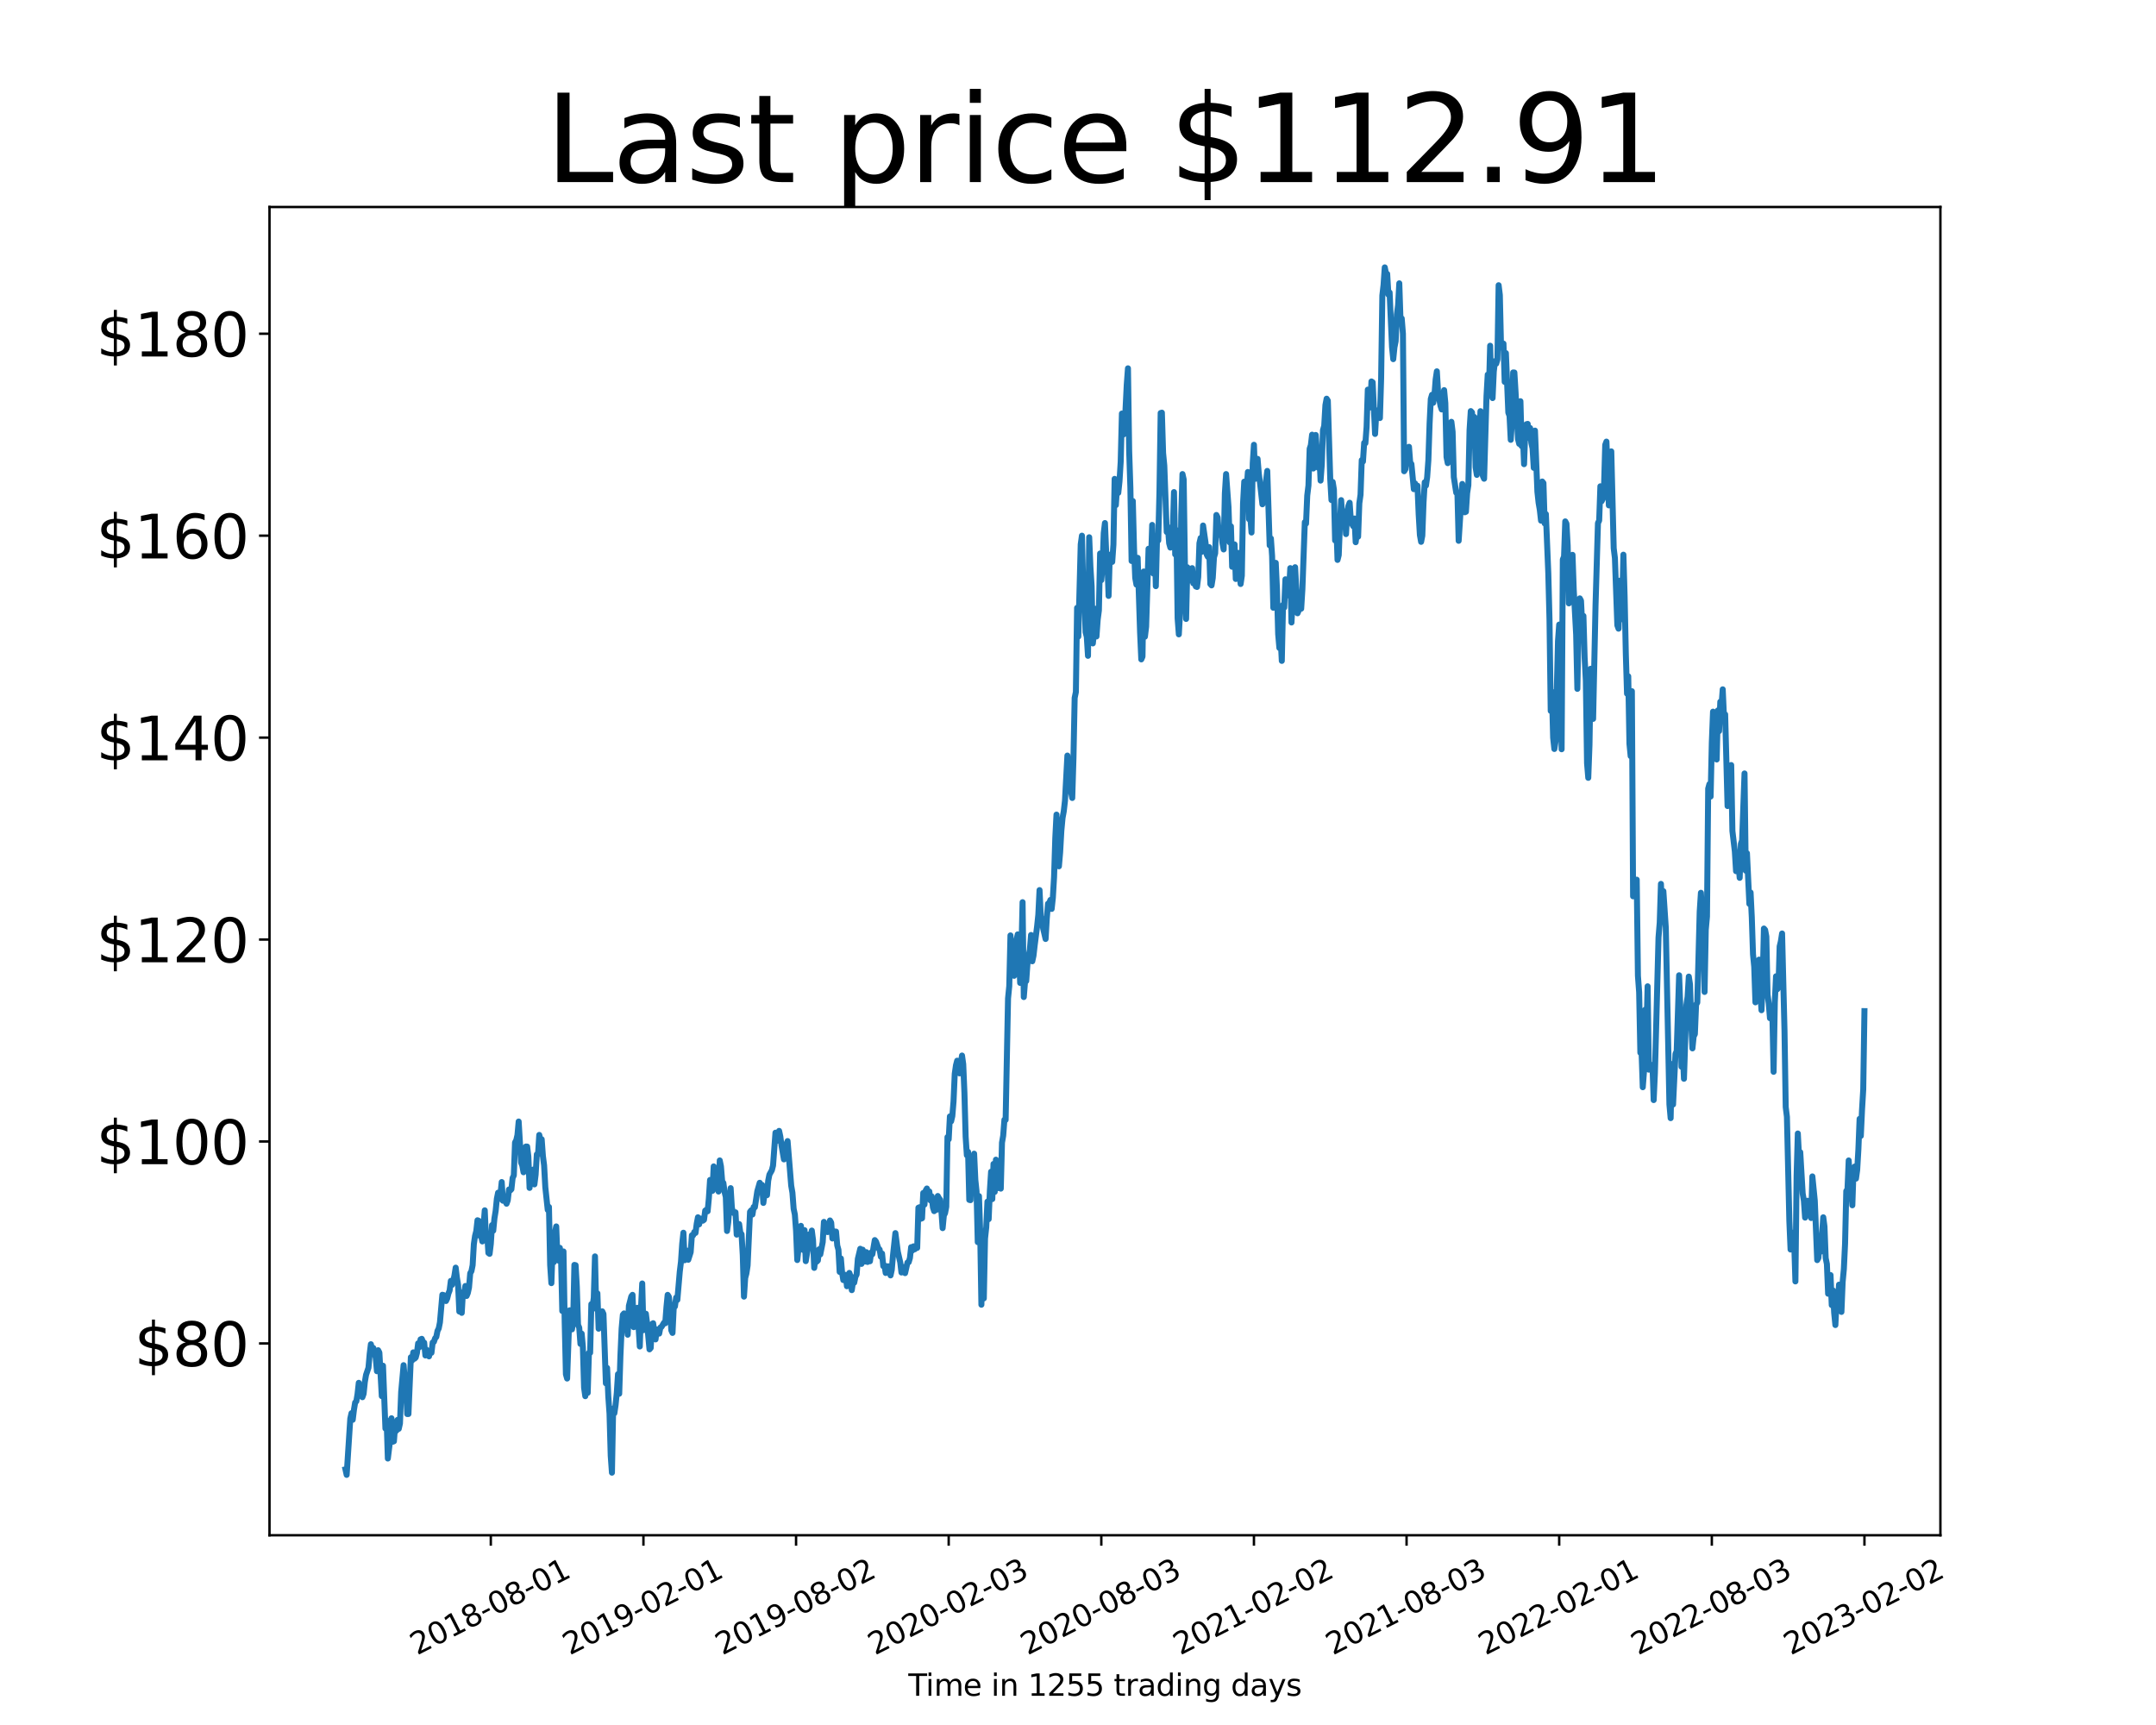 <?xml version="1.0" encoding="utf-8" standalone="no"?>
<!DOCTYPE svg PUBLIC "-//W3C//DTD SVG 1.1//EN"
  "http://www.w3.org/Graphics/SVG/1.1/DTD/svg11.dtd">
<svg xmlns:xlink="http://www.w3.org/1999/xlink" width="720pt" height="576pt" viewBox="0 0 720 576" xmlns="http://www.w3.org/2000/svg" version="1.1">
 <defs>
  <style type="text/css">*{stroke-linejoin: round; stroke-linecap: butt}</style>
 </defs>
 <g id="figure_1">
  <g id="patch_1">
   <path d="M 0 576 
L 720 576 
L 720 0 
L 0 0 
z
" style="fill: #ffffff"/>
  </g>
  <g id="axes_1">
   <g id="patch_2">
    <path d="M 90 512.64 
L 648 512.64 
L 648 69.12 
L 90 69.12 
z
" style="fill: #ffffff"/>
   </g>
   <g id="matplotlib.axis_1">
    <g id="xtick_1">
     <g id="line2d_1">
      <defs>
       <path id="m4578386b66" d="M 0 0 
L 0 3.5 
" style="stroke: #000000; stroke-width: 0.8"/>
      </defs>
      <g>
       <use xlink:href="#m4578386b66" x="622.636" y="512.64" style="stroke: #000000; stroke-width: 0.8"/>
      </g>
     </g>
     <g id="text_1">
      <!-- 2023-02-02 -->
      <g transform="translate(597.998 552.794) rotate(-27) scale(0.1 -0.1)">
       <defs>
        <path id="DejaVuSans-32" d="M 1228 531 
L 3431 531 
L 3431 0 
L 469 0 
L 469 531 
Q 828 903 1448 1529 
Q 2069 2156 2228 2338 
Q 2531 2678 2651 2914 
Q 2772 3150 2772 3378 
Q 2772 3750 2511 3984 
Q 2250 4219 1831 4219 
Q 1534 4219 1204 4116 
Q 875 4013 500 3803 
L 500 4441 
Q 881 4594 1212 4672 
Q 1544 4750 1819 4750 
Q 2544 4750 2975 4387 
Q 3406 4025 3406 3419 
Q 3406 3131 3298 2873 
Q 3191 2616 2906 2266 
Q 2828 2175 2409 1742 
Q 1991 1309 1228 531 
z
" transform="scale(0.016)"/>
        <path id="DejaVuSans-30" d="M 2034 4250 
Q 1547 4250 1301 3770 
Q 1056 3291 1056 2328 
Q 1056 1369 1301 889 
Q 1547 409 2034 409 
Q 2525 409 2770 889 
Q 3016 1369 3016 2328 
Q 3016 3291 2770 3770 
Q 2525 4250 2034 4250 
z
M 2034 4750 
Q 2819 4750 3233 4129 
Q 3647 3509 3647 2328 
Q 3647 1150 3233 529 
Q 2819 -91 2034 -91 
Q 1250 -91 836 529 
Q 422 1150 422 2328 
Q 422 3509 836 4129 
Q 1250 4750 2034 4750 
z
" transform="scale(0.016)"/>
        <path id="DejaVuSans-33" d="M 2597 2516 
Q 3050 2419 3304 2112 
Q 3559 1806 3559 1356 
Q 3559 666 3084 287 
Q 2609 -91 1734 -91 
Q 1441 -91 1130 -33 
Q 819 25 488 141 
L 488 750 
Q 750 597 1062 519 
Q 1375 441 1716 441 
Q 2309 441 2620 675 
Q 2931 909 2931 1356 
Q 2931 1769 2642 2001 
Q 2353 2234 1838 2234 
L 1294 2234 
L 1294 2753 
L 1863 2753 
Q 2328 2753 2575 2939 
Q 2822 3125 2822 3475 
Q 2822 3834 2567 4026 
Q 2313 4219 1838 4219 
Q 1578 4219 1281 4162 
Q 984 4106 628 3988 
L 628 4550 
Q 988 4650 1302 4700 
Q 1616 4750 1894 4750 
Q 2613 4750 3031 4423 
Q 3450 4097 3450 3541 
Q 3450 3153 3228 2886 
Q 3006 2619 2597 2516 
z
" transform="scale(0.016)"/>
        <path id="DejaVuSans-2d" d="M 313 2009 
L 1997 2009 
L 1997 1497 
L 313 1497 
L 313 2009 
z
" transform="scale(0.016)"/>
       </defs>
       <use xlink:href="#DejaVuSans-32"/>
       <use xlink:href="#DejaVuSans-30" x="63.623"/>
       <use xlink:href="#DejaVuSans-32" x="127.246"/>
       <use xlink:href="#DejaVuSans-33" x="190.869"/>
       <use xlink:href="#DejaVuSans-2d" x="254.492"/>
       <use xlink:href="#DejaVuSans-30" x="290.576"/>
       <use xlink:href="#DejaVuSans-32" x="354.199"/>
       <use xlink:href="#DejaVuSans-2d" x="417.822"/>
       <use xlink:href="#DejaVuSans-30" x="453.906"/>
       <use xlink:href="#DejaVuSans-32" x="517.529"/>
      </g>
     </g>
    </g>
    <g id="xtick_2">
     <g id="line2d_2">
      <g>
       <use xlink:href="#m4578386b66" x="571.666" y="512.64" style="stroke: #000000; stroke-width: 0.8"/>
      </g>
     </g>
     <g id="text_2">
      <!-- 2022-08-03 -->
      <g transform="translate(547.028 552.794) rotate(-27) scale(0.1 -0.1)">
       <defs>
        <path id="DejaVuSans-38" d="M 2034 2216 
Q 1584 2216 1326 1975 
Q 1069 1734 1069 1313 
Q 1069 891 1326 650 
Q 1584 409 2034 409 
Q 2484 409 2743 651 
Q 3003 894 3003 1313 
Q 3003 1734 2745 1975 
Q 2488 2216 2034 2216 
z
M 1403 2484 
Q 997 2584 770 2862 
Q 544 3141 544 3541 
Q 544 4100 942 4425 
Q 1341 4750 2034 4750 
Q 2731 4750 3128 4425 
Q 3525 4100 3525 3541 
Q 3525 3141 3298 2862 
Q 3072 2584 2669 2484 
Q 3125 2378 3379 2068 
Q 3634 1759 3634 1313 
Q 3634 634 3220 271 
Q 2806 -91 2034 -91 
Q 1263 -91 848 271 
Q 434 634 434 1313 
Q 434 1759 690 2068 
Q 947 2378 1403 2484 
z
M 1172 3481 
Q 1172 3119 1398 2916 
Q 1625 2713 2034 2713 
Q 2441 2713 2670 2916 
Q 2900 3119 2900 3481 
Q 2900 3844 2670 4047 
Q 2441 4250 2034 4250 
Q 1625 4250 1398 4047 
Q 1172 3844 1172 3481 
z
" transform="scale(0.016)"/>
       </defs>
       <use xlink:href="#DejaVuSans-32"/>
       <use xlink:href="#DejaVuSans-30" x="63.623"/>
       <use xlink:href="#DejaVuSans-32" x="127.246"/>
       <use xlink:href="#DejaVuSans-32" x="190.869"/>
       <use xlink:href="#DejaVuSans-2d" x="254.492"/>
       <use xlink:href="#DejaVuSans-30" x="290.576"/>
       <use xlink:href="#DejaVuSans-38" x="354.199"/>
       <use xlink:href="#DejaVuSans-2d" x="417.822"/>
       <use xlink:href="#DejaVuSans-30" x="453.906"/>
       <use xlink:href="#DejaVuSans-33" x="517.529"/>
      </g>
     </g>
    </g>
    <g id="xtick_3">
     <g id="line2d_3">
      <g>
       <use xlink:href="#m4578386b66" x="520.696" y="512.64" style="stroke: #000000; stroke-width: 0.8"/>
      </g>
     </g>
     <g id="text_3">
      <!-- 2022-02-01 -->
      <g transform="translate(496.058 552.794) rotate(-27) scale(0.1 -0.1)">
       <defs>
        <path id="DejaVuSans-31" d="M 794 531 
L 1825 531 
L 1825 4091 
L 703 3866 
L 703 4441 
L 1819 4666 
L 2450 4666 
L 2450 531 
L 3481 531 
L 3481 0 
L 794 0 
L 794 531 
z
" transform="scale(0.016)"/>
       </defs>
       <use xlink:href="#DejaVuSans-32"/>
       <use xlink:href="#DejaVuSans-30" x="63.623"/>
       <use xlink:href="#DejaVuSans-32" x="127.246"/>
       <use xlink:href="#DejaVuSans-32" x="190.869"/>
       <use xlink:href="#DejaVuSans-2d" x="254.492"/>
       <use xlink:href="#DejaVuSans-30" x="290.576"/>
       <use xlink:href="#DejaVuSans-32" x="354.199"/>
       <use xlink:href="#DejaVuSans-2d" x="417.822"/>
       <use xlink:href="#DejaVuSans-30" x="453.906"/>
       <use xlink:href="#DejaVuSans-31" x="517.529"/>
      </g>
     </g>
    </g>
    <g id="xtick_4">
     <g id="line2d_4">
      <g>
       <use xlink:href="#m4578386b66" x="469.726" y="512.64" style="stroke: #000000; stroke-width: 0.8"/>
      </g>
     </g>
     <g id="text_4">
      <!-- 2021-08-03 -->
      <g transform="translate(445.088 552.794) rotate(-27) scale(0.1 -0.1)">
       <use xlink:href="#DejaVuSans-32"/>
       <use xlink:href="#DejaVuSans-30" x="63.623"/>
       <use xlink:href="#DejaVuSans-32" x="127.246"/>
       <use xlink:href="#DejaVuSans-31" x="190.869"/>
       <use xlink:href="#DejaVuSans-2d" x="254.492"/>
       <use xlink:href="#DejaVuSans-30" x="290.576"/>
       <use xlink:href="#DejaVuSans-38" x="354.199"/>
       <use xlink:href="#DejaVuSans-2d" x="417.822"/>
       <use xlink:href="#DejaVuSans-30" x="453.906"/>
       <use xlink:href="#DejaVuSans-33" x="517.529"/>
      </g>
     </g>
    </g>
    <g id="xtick_5">
     <g id="line2d_5">
      <g>
       <use xlink:href="#m4578386b66" x="418.756" y="512.64" style="stroke: #000000; stroke-width: 0.8"/>
      </g>
     </g>
     <g id="text_5">
      <!-- 2021-02-02 -->
      <g transform="translate(394.118 552.794) rotate(-27) scale(0.1 -0.1)">
       <use xlink:href="#DejaVuSans-32"/>
       <use xlink:href="#DejaVuSans-30" x="63.623"/>
       <use xlink:href="#DejaVuSans-32" x="127.246"/>
       <use xlink:href="#DejaVuSans-31" x="190.869"/>
       <use xlink:href="#DejaVuSans-2d" x="254.492"/>
       <use xlink:href="#DejaVuSans-30" x="290.576"/>
       <use xlink:href="#DejaVuSans-32" x="354.199"/>
       <use xlink:href="#DejaVuSans-2d" x="417.822"/>
       <use xlink:href="#DejaVuSans-30" x="453.906"/>
       <use xlink:href="#DejaVuSans-32" x="517.529"/>
      </g>
     </g>
    </g>
    <g id="xtick_6">
     <g id="line2d_6">
      <g>
       <use xlink:href="#m4578386b66" x="367.786" y="512.64" style="stroke: #000000; stroke-width: 0.8"/>
      </g>
     </g>
     <g id="text_6">
      <!-- 2020-08-03 -->
      <g transform="translate(343.148 552.794) rotate(-27) scale(0.1 -0.1)">
       <use xlink:href="#DejaVuSans-32"/>
       <use xlink:href="#DejaVuSans-30" x="63.623"/>
       <use xlink:href="#DejaVuSans-32" x="127.246"/>
       <use xlink:href="#DejaVuSans-30" x="190.869"/>
       <use xlink:href="#DejaVuSans-2d" x="254.492"/>
       <use xlink:href="#DejaVuSans-30" x="290.576"/>
       <use xlink:href="#DejaVuSans-38" x="354.199"/>
       <use xlink:href="#DejaVuSans-2d" x="417.822"/>
       <use xlink:href="#DejaVuSans-30" x="453.906"/>
       <use xlink:href="#DejaVuSans-33" x="517.529"/>
      </g>
     </g>
    </g>
    <g id="xtick_7">
     <g id="line2d_7">
      <g>
       <use xlink:href="#m4578386b66" x="316.816" y="512.64" style="stroke: #000000; stroke-width: 0.8"/>
      </g>
     </g>
     <g id="text_7">
      <!-- 2020-02-03 -->
      <g transform="translate(292.178 552.794) rotate(-27) scale(0.1 -0.1)">
       <use xlink:href="#DejaVuSans-32"/>
       <use xlink:href="#DejaVuSans-30" x="63.623"/>
       <use xlink:href="#DejaVuSans-32" x="127.246"/>
       <use xlink:href="#DejaVuSans-30" x="190.869"/>
       <use xlink:href="#DejaVuSans-2d" x="254.492"/>
       <use xlink:href="#DejaVuSans-30" x="290.576"/>
       <use xlink:href="#DejaVuSans-32" x="354.199"/>
       <use xlink:href="#DejaVuSans-2d" x="417.822"/>
       <use xlink:href="#DejaVuSans-30" x="453.906"/>
       <use xlink:href="#DejaVuSans-33" x="517.529"/>
      </g>
     </g>
    </g>
    <g id="xtick_8">
     <g id="line2d_8">
      <g>
       <use xlink:href="#m4578386b66" x="265.846" y="512.64" style="stroke: #000000; stroke-width: 0.8"/>
      </g>
     </g>
     <g id="text_8">
      <!-- 2019-08-02 -->
      <g transform="translate(241.208 552.794) rotate(-27) scale(0.1 -0.1)">
       <defs>
        <path id="DejaVuSans-39" d="M 703 97 
L 703 672 
Q 941 559 1184 500 
Q 1428 441 1663 441 
Q 2288 441 2617 861 
Q 2947 1281 2994 2138 
Q 2813 1869 2534 1725 
Q 2256 1581 1919 1581 
Q 1219 1581 811 2004 
Q 403 2428 403 3163 
Q 403 3881 828 4315 
Q 1253 4750 1959 4750 
Q 2769 4750 3195 4129 
Q 3622 3509 3622 2328 
Q 3622 1225 3098 567 
Q 2575 -91 1691 -91 
Q 1453 -91 1209 -44 
Q 966 3 703 97 
z
M 1959 2075 
Q 2384 2075 2632 2365 
Q 2881 2656 2881 3163 
Q 2881 3666 2632 3958 
Q 2384 4250 1959 4250 
Q 1534 4250 1286 3958 
Q 1038 3666 1038 3163 
Q 1038 2656 1286 2365 
Q 1534 2075 1959 2075 
z
" transform="scale(0.016)"/>
       </defs>
       <use xlink:href="#DejaVuSans-32"/>
       <use xlink:href="#DejaVuSans-30" x="63.623"/>
       <use xlink:href="#DejaVuSans-31" x="127.246"/>
       <use xlink:href="#DejaVuSans-39" x="190.869"/>
       <use xlink:href="#DejaVuSans-2d" x="254.492"/>
       <use xlink:href="#DejaVuSans-30" x="290.576"/>
       <use xlink:href="#DejaVuSans-38" x="354.199"/>
       <use xlink:href="#DejaVuSans-2d" x="417.822"/>
       <use xlink:href="#DejaVuSans-30" x="453.906"/>
       <use xlink:href="#DejaVuSans-32" x="517.529"/>
      </g>
     </g>
    </g>
    <g id="xtick_9">
     <g id="line2d_9">
      <g>
       <use xlink:href="#m4578386b66" x="214.876" y="512.64" style="stroke: #000000; stroke-width: 0.8"/>
      </g>
     </g>
     <g id="text_9">
      <!-- 2019-02-01 -->
      <g transform="translate(190.238 552.794) rotate(-27) scale(0.1 -0.1)">
       <use xlink:href="#DejaVuSans-32"/>
       <use xlink:href="#DejaVuSans-30" x="63.623"/>
       <use xlink:href="#DejaVuSans-31" x="127.246"/>
       <use xlink:href="#DejaVuSans-39" x="190.869"/>
       <use xlink:href="#DejaVuSans-2d" x="254.492"/>
       <use xlink:href="#DejaVuSans-30" x="290.576"/>
       <use xlink:href="#DejaVuSans-32" x="354.199"/>
       <use xlink:href="#DejaVuSans-2d" x="417.822"/>
       <use xlink:href="#DejaVuSans-30" x="453.906"/>
       <use xlink:href="#DejaVuSans-31" x="517.529"/>
      </g>
     </g>
    </g>
    <g id="xtick_10">
     <g id="line2d_10">
      <g>
       <use xlink:href="#m4578386b66" x="163.906" y="512.64" style="stroke: #000000; stroke-width: 0.8"/>
      </g>
     </g>
     <g id="text_10">
      <!-- 2018-08-01 -->
      <g transform="translate(139.269 552.794) rotate(-27) scale(0.1 -0.1)">
       <use xlink:href="#DejaVuSans-32"/>
       <use xlink:href="#DejaVuSans-30" x="63.623"/>
       <use xlink:href="#DejaVuSans-31" x="127.246"/>
       <use xlink:href="#DejaVuSans-38" x="190.869"/>
       <use xlink:href="#DejaVuSans-2d" x="254.492"/>
       <use xlink:href="#DejaVuSans-30" x="290.576"/>
       <use xlink:href="#DejaVuSans-38" x="354.199"/>
       <use xlink:href="#DejaVuSans-2d" x="417.822"/>
       <use xlink:href="#DejaVuSans-30" x="453.906"/>
       <use xlink:href="#DejaVuSans-31" x="517.529"/>
      </g>
     </g>
    </g>
    <g id="text_11">
     <!-- Time in 1255 trading days -->
     <g transform="translate(303.339 566.246) scale(0.1 -0.1)">
      <defs>
       <path id="DejaVuSans-54" d="M -19 4666 
L 3928 4666 
L 3928 4134 
L 2272 4134 
L 2272 0 
L 1638 0 
L 1638 4134 
L -19 4134 
L -19 4666 
z
" transform="scale(0.016)"/>
       <path id="DejaVuSans-69" d="M 603 3500 
L 1178 3500 
L 1178 0 
L 603 0 
L 603 3500 
z
M 603 4863 
L 1178 4863 
L 1178 4134 
L 603 4134 
L 603 4863 
z
" transform="scale(0.016)"/>
       <path id="DejaVuSans-6d" d="M 3328 2828 
Q 3544 3216 3844 3400 
Q 4144 3584 4550 3584 
Q 5097 3584 5394 3201 
Q 5691 2819 5691 2113 
L 5691 0 
L 5113 0 
L 5113 2094 
Q 5113 2597 4934 2840 
Q 4756 3084 4391 3084 
Q 3944 3084 3684 2787 
Q 3425 2491 3425 1978 
L 3425 0 
L 2847 0 
L 2847 2094 
Q 2847 2600 2669 2842 
Q 2491 3084 2119 3084 
Q 1678 3084 1418 2786 
Q 1159 2488 1159 1978 
L 1159 0 
L 581 0 
L 581 3500 
L 1159 3500 
L 1159 2956 
Q 1356 3278 1631 3431 
Q 1906 3584 2284 3584 
Q 2666 3584 2933 3390 
Q 3200 3197 3328 2828 
z
" transform="scale(0.016)"/>
       <path id="DejaVuSans-65" d="M 3597 1894 
L 3597 1613 
L 953 1613 
Q 991 1019 1311 708 
Q 1631 397 2203 397 
Q 2534 397 2845 478 
Q 3156 559 3463 722 
L 3463 178 
Q 3153 47 2828 -22 
Q 2503 -91 2169 -91 
Q 1331 -91 842 396 
Q 353 884 353 1716 
Q 353 2575 817 3079 
Q 1281 3584 2069 3584 
Q 2775 3584 3186 3129 
Q 3597 2675 3597 1894 
z
M 3022 2063 
Q 3016 2534 2758 2815 
Q 2500 3097 2075 3097 
Q 1594 3097 1305 2825 
Q 1016 2553 972 2059 
L 3022 2063 
z
" transform="scale(0.016)"/>
       <path id="DejaVuSans-20" transform="scale(0.016)"/>
       <path id="DejaVuSans-6e" d="M 3513 2113 
L 3513 0 
L 2938 0 
L 2938 2094 
Q 2938 2591 2744 2837 
Q 2550 3084 2163 3084 
Q 1697 3084 1428 2787 
Q 1159 2491 1159 1978 
L 1159 0 
L 581 0 
L 581 3500 
L 1159 3500 
L 1159 2956 
Q 1366 3272 1645 3428 
Q 1925 3584 2291 3584 
Q 2894 3584 3203 3211 
Q 3513 2838 3513 2113 
z
" transform="scale(0.016)"/>
       <path id="DejaVuSans-35" d="M 691 4666 
L 3169 4666 
L 3169 4134 
L 1269 4134 
L 1269 2991 
Q 1406 3038 1543 3061 
Q 1681 3084 1819 3084 
Q 2600 3084 3056 2656 
Q 3513 2228 3513 1497 
Q 3513 744 3044 326 
Q 2575 -91 1722 -91 
Q 1428 -91 1123 -41 
Q 819 9 494 109 
L 494 744 
Q 775 591 1075 516 
Q 1375 441 1709 441 
Q 2250 441 2565 725 
Q 2881 1009 2881 1497 
Q 2881 1984 2565 2268 
Q 2250 2553 1709 2553 
Q 1456 2553 1204 2497 
Q 953 2441 691 2322 
L 691 4666 
z
" transform="scale(0.016)"/>
       <path id="DejaVuSans-74" d="M 1172 4494 
L 1172 3500 
L 2356 3500 
L 2356 3053 
L 1172 3053 
L 1172 1153 
Q 1172 725 1289 603 
Q 1406 481 1766 481 
L 2356 481 
L 2356 0 
L 1766 0 
Q 1100 0 847 248 
Q 594 497 594 1153 
L 594 3053 
L 172 3053 
L 172 3500 
L 594 3500 
L 594 4494 
L 1172 4494 
z
" transform="scale(0.016)"/>
       <path id="DejaVuSans-72" d="M 2631 2963 
Q 2534 3019 2420 3045 
Q 2306 3072 2169 3072 
Q 1681 3072 1420 2755 
Q 1159 2438 1159 1844 
L 1159 0 
L 581 0 
L 581 3500 
L 1159 3500 
L 1159 2956 
Q 1341 3275 1631 3429 
Q 1922 3584 2338 3584 
Q 2397 3584 2469 3576 
Q 2541 3569 2628 3553 
L 2631 2963 
z
" transform="scale(0.016)"/>
       <path id="DejaVuSans-61" d="M 2194 1759 
Q 1497 1759 1228 1600 
Q 959 1441 959 1056 
Q 959 750 1161 570 
Q 1363 391 1709 391 
Q 2188 391 2477 730 
Q 2766 1069 2766 1631 
L 2766 1759 
L 2194 1759 
z
M 3341 1997 
L 3341 0 
L 2766 0 
L 2766 531 
Q 2569 213 2275 61 
Q 1981 -91 1556 -91 
Q 1019 -91 701 211 
Q 384 513 384 1019 
Q 384 1609 779 1909 
Q 1175 2209 1959 2209 
L 2766 2209 
L 2766 2266 
Q 2766 2663 2505 2880 
Q 2244 3097 1772 3097 
Q 1472 3097 1187 3025 
Q 903 2953 641 2809 
L 641 3341 
Q 956 3463 1253 3523 
Q 1550 3584 1831 3584 
Q 2591 3584 2966 3190 
Q 3341 2797 3341 1997 
z
" transform="scale(0.016)"/>
       <path id="DejaVuSans-64" d="M 2906 2969 
L 2906 4863 
L 3481 4863 
L 3481 0 
L 2906 0 
L 2906 525 
Q 2725 213 2448 61 
Q 2172 -91 1784 -91 
Q 1150 -91 751 415 
Q 353 922 353 1747 
Q 353 2572 751 3078 
Q 1150 3584 1784 3584 
Q 2172 3584 2448 3432 
Q 2725 3281 2906 2969 
z
M 947 1747 
Q 947 1113 1208 752 
Q 1469 391 1925 391 
Q 2381 391 2643 752 
Q 2906 1113 2906 1747 
Q 2906 2381 2643 2742 
Q 2381 3103 1925 3103 
Q 1469 3103 1208 2742 
Q 947 2381 947 1747 
z
" transform="scale(0.016)"/>
       <path id="DejaVuSans-67" d="M 2906 1791 
Q 2906 2416 2648 2759 
Q 2391 3103 1925 3103 
Q 1463 3103 1205 2759 
Q 947 2416 947 1791 
Q 947 1169 1205 825 
Q 1463 481 1925 481 
Q 2391 481 2648 825 
Q 2906 1169 2906 1791 
z
M 3481 434 
Q 3481 -459 3084 -895 
Q 2688 -1331 1869 -1331 
Q 1566 -1331 1297 -1286 
Q 1028 -1241 775 -1147 
L 775 -588 
Q 1028 -725 1275 -790 
Q 1522 -856 1778 -856 
Q 2344 -856 2625 -561 
Q 2906 -266 2906 331 
L 2906 616 
Q 2728 306 2450 153 
Q 2172 0 1784 0 
Q 1141 0 747 490 
Q 353 981 353 1791 
Q 353 2603 747 3093 
Q 1141 3584 1784 3584 
Q 2172 3584 2450 3431 
Q 2728 3278 2906 2969 
L 2906 3500 
L 3481 3500 
L 3481 434 
z
" transform="scale(0.016)"/>
       <path id="DejaVuSans-79" d="M 2059 -325 
Q 1816 -950 1584 -1140 
Q 1353 -1331 966 -1331 
L 506 -1331 
L 506 -850 
L 844 -850 
Q 1081 -850 1212 -737 
Q 1344 -625 1503 -206 
L 1606 56 
L 191 3500 
L 800 3500 
L 1894 763 
L 2988 3500 
L 3597 3500 
L 2059 -325 
z
" transform="scale(0.016)"/>
       <path id="DejaVuSans-73" d="M 2834 3397 
L 2834 2853 
Q 2591 2978 2328 3040 
Q 2066 3103 1784 3103 
Q 1356 3103 1142 2972 
Q 928 2841 928 2578 
Q 928 2378 1081 2264 
Q 1234 2150 1697 2047 
L 1894 2003 
Q 2506 1872 2764 1633 
Q 3022 1394 3022 966 
Q 3022 478 2636 193 
Q 2250 -91 1575 -91 
Q 1294 -91 989 -36 
Q 684 19 347 128 
L 347 722 
Q 666 556 975 473 
Q 1284 391 1588 391 
Q 1994 391 2212 530 
Q 2431 669 2431 922 
Q 2431 1156 2273 1281 
Q 2116 1406 1581 1522 
L 1381 1569 
Q 847 1681 609 1914 
Q 372 2147 372 2553 
Q 372 3047 722 3315 
Q 1072 3584 1716 3584 
Q 2034 3584 2315 3537 
Q 2597 3491 2834 3397 
z
" transform="scale(0.016)"/>
      </defs>
      <use xlink:href="#DejaVuSans-54"/>
      <use xlink:href="#DejaVuSans-69" x="57.959"/>
      <use xlink:href="#DejaVuSans-6d" x="85.742"/>
      <use xlink:href="#DejaVuSans-65" x="183.154"/>
      <use xlink:href="#DejaVuSans-20" x="244.678"/>
      <use xlink:href="#DejaVuSans-69" x="276.465"/>
      <use xlink:href="#DejaVuSans-6e" x="304.248"/>
      <use xlink:href="#DejaVuSans-20" x="367.627"/>
      <use xlink:href="#DejaVuSans-31" x="399.414"/>
      <use xlink:href="#DejaVuSans-32" x="463.037"/>
      <use xlink:href="#DejaVuSans-35" x="526.66"/>
      <use xlink:href="#DejaVuSans-35" x="590.283"/>
      <use xlink:href="#DejaVuSans-20" x="653.906"/>
      <use xlink:href="#DejaVuSans-74" x="685.693"/>
      <use xlink:href="#DejaVuSans-72" x="724.902"/>
      <use xlink:href="#DejaVuSans-61" x="766.016"/>
      <use xlink:href="#DejaVuSans-64" x="827.295"/>
      <use xlink:href="#DejaVuSans-69" x="890.771"/>
      <use xlink:href="#DejaVuSans-6e" x="918.555"/>
      <use xlink:href="#DejaVuSans-67" x="981.934"/>
      <use xlink:href="#DejaVuSans-20" x="1045.41"/>
      <use xlink:href="#DejaVuSans-64" x="1077.197"/>
      <use xlink:href="#DejaVuSans-61" x="1140.674"/>
      <use xlink:href="#DejaVuSans-79" x="1201.953"/>
      <use xlink:href="#DejaVuSans-73" x="1261.133"/>
     </g>
    </g>
   </g>
   <g id="matplotlib.axis_2">
    <g id="ytick_1">
     <g id="line2d_11">
      <defs>
       <path id="m8e13414422" d="M 0 0 
L -3.5 0 
" style="stroke: #000000; stroke-width: 0.8"/>
      </defs>
      <g>
       <use xlink:href="#m8e13414422" x="90" y="448.583" style="stroke: #000000; stroke-width: 0.8"/>
      </g>
     </g>
     <g id="text_12">
      <!-- $80 -->
      <g transform="translate(44.825 456.181) scale(0.2 -0.2)">
       <defs>
        <path id="DejaVuSans-24" d="M 2163 -941 
L 1850 -941 
L 1847 0 
Q 1519 6 1191 76 
Q 863 147 531 288 
L 531 850 
Q 850 650 1176 548 
Q 1503 447 1850 444 
L 1850 1869 
Q 1159 1981 845 2250 
Q 531 2519 531 2988 
Q 531 3497 872 3790 
Q 1213 4084 1850 4128 
L 1850 4863 
L 2163 4863 
L 2163 4138 
Q 2453 4125 2725 4076 
Q 2997 4028 3256 3944 
L 3256 3397 
Q 2997 3528 2723 3600 
Q 2450 3672 2163 3684 
L 2163 2350 
Q 2872 2241 3206 1959 
Q 3541 1678 3541 1191 
Q 3541 663 3186 358 
Q 2831 53 2163 6 
L 2163 -941 
z
M 1850 2406 
L 1850 3688 
Q 1488 3647 1297 3481 
Q 1106 3316 1106 3041 
Q 1106 2772 1282 2622 
Q 1459 2472 1850 2406 
z
M 2163 1806 
L 2163 453 
Q 2559 506 2761 678 
Q 2963 850 2963 1131 
Q 2963 1406 2770 1568 
Q 2578 1731 2163 1806 
z
" transform="scale(0.016)"/>
       </defs>
       <use xlink:href="#DejaVuSans-24"/>
       <use xlink:href="#DejaVuSans-38" x="63.623"/>
       <use xlink:href="#DejaVuSans-30" x="127.246"/>
      </g>
     </g>
    </g>
    <g id="ytick_2">
     <g id="line2d_12">
      <g>
       <use xlink:href="#m8e13414422" x="90" y="381.153" style="stroke: #000000; stroke-width: 0.8"/>
      </g>
     </g>
     <g id="text_13">
      <!-- $100 -->
      <g transform="translate(32.1 388.751) scale(0.2 -0.2)">
       <use xlink:href="#DejaVuSans-24"/>
       <use xlink:href="#DejaVuSans-31" x="63.623"/>
       <use xlink:href="#DejaVuSans-30" x="127.246"/>
       <use xlink:href="#DejaVuSans-30" x="190.869"/>
      </g>
     </g>
    </g>
    <g id="ytick_3">
     <g id="line2d_13">
      <g>
       <use xlink:href="#m8e13414422" x="90" y="313.723" style="stroke: #000000; stroke-width: 0.8"/>
      </g>
     </g>
     <g id="text_14">
      <!-- $120 -->
      <g transform="translate(32.1 321.321) scale(0.2 -0.2)">
       <use xlink:href="#DejaVuSans-24"/>
       <use xlink:href="#DejaVuSans-31" x="63.623"/>
       <use xlink:href="#DejaVuSans-32" x="127.246"/>
       <use xlink:href="#DejaVuSans-30" x="190.869"/>
      </g>
     </g>
    </g>
    <g id="ytick_4">
     <g id="line2d_14">
      <g>
       <use xlink:href="#m8e13414422" x="90" y="246.293" style="stroke: #000000; stroke-width: 0.8"/>
      </g>
     </g>
     <g id="text_15">
      <!-- $140 -->
      <g transform="translate(32.1 253.891) scale(0.2 -0.2)">
       <defs>
        <path id="DejaVuSans-34" d="M 2419 4116 
L 825 1625 
L 2419 1625 
L 2419 4116 
z
M 2253 4666 
L 3047 4666 
L 3047 1625 
L 3713 1625 
L 3713 1100 
L 3047 1100 
L 3047 0 
L 2419 0 
L 2419 1100 
L 313 1100 
L 313 1709 
L 2253 4666 
z
" transform="scale(0.016)"/>
       </defs>
       <use xlink:href="#DejaVuSans-24"/>
       <use xlink:href="#DejaVuSans-31" x="63.623"/>
       <use xlink:href="#DejaVuSans-34" x="127.246"/>
       <use xlink:href="#DejaVuSans-30" x="190.869"/>
      </g>
     </g>
    </g>
    <g id="ytick_5">
     <g id="line2d_15">
      <g>
       <use xlink:href="#m8e13414422" x="90" y="178.863" style="stroke: #000000; stroke-width: 0.8"/>
      </g>
     </g>
     <g id="text_16">
      <!-- $160 -->
      <g transform="translate(32.1 186.461) scale(0.2 -0.2)">
       <defs>
        <path id="DejaVuSans-36" d="M 2113 2584 
Q 1688 2584 1439 2293 
Q 1191 2003 1191 1497 
Q 1191 994 1439 701 
Q 1688 409 2113 409 
Q 2538 409 2786 701 
Q 3034 994 3034 1497 
Q 3034 2003 2786 2293 
Q 2538 2584 2113 2584 
z
M 3366 4563 
L 3366 3988 
Q 3128 4100 2886 4159 
Q 2644 4219 2406 4219 
Q 1781 4219 1451 3797 
Q 1122 3375 1075 2522 
Q 1259 2794 1537 2939 
Q 1816 3084 2150 3084 
Q 2853 3084 3261 2657 
Q 3669 2231 3669 1497 
Q 3669 778 3244 343 
Q 2819 -91 2113 -91 
Q 1303 -91 875 529 
Q 447 1150 447 2328 
Q 447 3434 972 4092 
Q 1497 4750 2381 4750 
Q 2619 4750 2861 4703 
Q 3103 4656 3366 4563 
z
" transform="scale(0.016)"/>
       </defs>
       <use xlink:href="#DejaVuSans-24"/>
       <use xlink:href="#DejaVuSans-31" x="63.623"/>
       <use xlink:href="#DejaVuSans-36" x="127.246"/>
       <use xlink:href="#DejaVuSans-30" x="190.869"/>
      </g>
     </g>
    </g>
    <g id="ytick_6">
     <g id="line2d_16">
      <g>
       <use xlink:href="#m8e13414422" x="90" y="111.432" style="stroke: #000000; stroke-width: 0.8"/>
      </g>
     </g>
     <g id="text_17">
      <!-- $180 -->
      <g transform="translate(32.1 119.031) scale(0.2 -0.2)">
       <use xlink:href="#DejaVuSans-24"/>
       <use xlink:href="#DejaVuSans-31" x="63.623"/>
       <use xlink:href="#DejaVuSans-38" x="127.246"/>
       <use xlink:href="#DejaVuSans-30" x="190.869"/>
      </g>
     </g>
    </g>
   </g>
   <g id="line2d_17">
    <path d="M 622.636 337.627 
L 622.232 363.79 
L 621.827 370.6 
L 621.423 379.299 
L 621.018 373.601 
L 620.614 383.783 
L 620.209 390.661 
L 619.805 393.56 
L 619.4 389.514 
L 618.996 390.425 
L 618.591 402.461 
L 618.187 396.46 
L 617.782 394.47 
L 617.378 387.491 
L 616.973 397.1 
L 616.569 397.707 
L 616.164 415.306 
L 615.759 423.769 
L 615.355 428.084 
L 614.95 438.064 
L 614.546 431.253 
L 614.141 428.961 
L 613.737 435.097 
L 613.332 434.49 
L 612.928 442.447 
L 612.523 438.334 
L 612.119 430.883 
L 611.714 435.805 
L 611.31 425.758 
L 610.905 431.085 
L 610.501 431.995 
L 610.096 422.083 
L 609.692 420.094 
L 609.287 409.541 
L 608.883 406.473 
L 608.074 417.936 
L 607.669 413.688 
L 607.264 420.06 
L 606.86 420.768 
L 606.051 400.944 
L 605.242 392.818 
L 604.837 406.709 
L 604.433 401.551 
L 604.028 403.371 
L 603.624 400.944 
L 602.815 406.574 
L 602.41 400.91 
L 602.006 398.516 
L 601.197 384.727 
L 600.792 386.244 
L 600.388 378.489 
L 599.983 392.515 
L 599.579 427.882 
L 599.174 414.935 
L 598.365 411.564 
L 597.96 417.228 
L 597.556 407.72 
L 596.747 372.926 
L 596.342 369.656 
L 595.938 344.201 
L 595.129 311.7 
L 594.724 314.33 
L 594.32 316.015 
L 593.915 329.737 
L 593.511 330.344 
L 593.106 325.995 
L 592.702 334.66 
L 592.297 357.89 
L 591.893 338.908 
L 591.488 337.66 
L 591.084 339.987 
L 590.679 335.064 
L 590.274 332.064 
L 589.87 312.711 
L 589.465 310.52 
L 589.061 310.048 
L 588.656 327.613 
L 588.252 337.323 
L 587.847 331.255 
L 587.443 320.432 
L 587.038 332.57 
L 586.634 330.075 
L 586.229 334.694 
L 585.825 322.792 
L 585.42 318.645 
L 585.016 306.339 
L 584.611 298.012 
L 584.207 301.821 
L 583.398 284.896 
L 582.993 290.729 
L 582.589 258.262 
L 581.779 280.615 
L 581.375 281.761 
L 580.97 293.123 
L 580.566 288.403 
L 580.161 287.358 
L 579.757 290.898 
L 579.352 284.29 
L 578.543 277.479 
L 578.139 255.463 
L 577.734 267.196 
L 577.33 267.803 
L 576.925 269.151 
L 576.116 238.538 
L 575.712 239.213 
L 575.307 230.177 
L 574.903 235.571 
L 574.498 234.324 
L 574.094 244.135 
L 573.689 237.223 
L 573.284 253.609 
L 572.071 237.628 
L 571.666 247.911 
L 571.262 265.982 
L 570.857 261.835 
L 570.453 263.319 
L 570.048 306.036 
L 569.644 310.452 
L 569.239 331.221 
L 568.835 309.879 
L 568.43 305.564 
L 568.026 298.113 
L 567.621 304.384 
L 566.812 334.761 
L 566.408 335.469 
L 566.003 345.314 
L 565.599 346.089 
L 565.194 350.068 
L 564.789 341.538 
L 564.385 328.76 
L 563.98 326.096 
L 563.576 332.839 
L 563.171 335.638 
L 562.362 360.216 
L 561.958 351.079 
L 561.553 356.204 
L 561.149 336.582 
L 560.744 325.658 
L 559.935 350.978 
L 559.531 351.888 
L 558.722 368.813 
L 558.317 355.293 
L 557.913 373.365 
L 557.508 368.779 
L 556.294 309.744 
L 555.485 297.573 
L 555.081 305.8 
L 554.676 295.142 
L 554.272 308.045 
L 553.867 313.016 
L 553.058 343.805 
L 552.654 358.311 
L 552.249 367.33 
L 551.845 355.674 
L 551.44 355.56 
L 550.631 357.173 
L 550.227 329.338 
L 549.822 344.705 
L 549.418 337.138 
L 549.013 357.787 
L 548.609 363.041 
L 548.204 351.285 
L 547.799 351.521 
L 547.395 331.347 
L 546.99 325.837 
L 546.586 293.735 
L 546.181 299.382 
L 545.777 298.551 
L 545.372 299.288 
L 544.968 230.796 
L 544.563 252.473 
L 544.159 248.346 
L 543.754 225.814 
L 543.35 231.627 
L 542.945 218.323 
L 542.541 199.098 
L 542.136 185.216 
L 541.732 203.188 
L 541.327 206.824 
L 540.923 193.896 
L 540.518 209.923 
L 540.114 208.795 
L 539.304 186.332 
L 538.9 183.057 
L 538.091 150.722 
L 537.686 166.86 
L 537.282 168.756 
L 536.473 147.457 
L 536.068 148.551 
L 535.664 162.769 
L 535.259 166.558 
L 534.855 167.372 
L 534.45 162.379 
L 534.046 173.834 
L 533.641 174.647 
L 532.832 202.112 
L 532.023 240.045 
L 531.619 227.667 
L 531.214 223.307 
L 530.809 248.724 
L 530.405 259.73 
L 530 254.88 
L 529.596 227.274 
L 529.191 219.663 
L 528.787 205.658 
L 528.382 208.727 
L 527.978 200.565 
L 527.573 199.805 
L 527.169 207.999 
L 526.764 230.018 
L 526.36 211.912 
L 525.551 196.892 
L 525.146 185.267 
L 523.933 201.474 
L 523.528 182.222 
L 523.124 174.852 
L 522.719 174.097 
L 522.314 185.823 
L 521.91 186.821 
L 521.505 250.185 
L 521.101 210.513 
L 520.696 208.554 
L 520.292 214.016 
L 519.483 247.515 
L 519.078 250.094 
L 518.674 246.34 
L 518.269 230.973 
L 517.865 237.382 
L 517.46 206.956 
L 517.056 191.341 
L 516.247 171.654 
L 515.842 174.77 
L 515.438 161.307 
L 515.033 160.785 
L 514.629 173.853 
L 514.224 170.252 
L 513.819 167.892 
L 513.415 164.173 
L 512.606 143.784 
L 512.201 156.216 
L 511.797 149.718 
L 511.392 147.841 
L 510.988 142.919 
L 510.583 146.262 
L 510.179 141.545 
L 509.774 141.651 
L 509.37 143.742 
L 508.965 154.996 
L 508.561 145.089 
L 508.156 148.954 
L 507.752 133.971 
L 507.347 148.211 
L 506.943 146.606 
L 506.134 131.085 
L 505.729 124.386 
L 505.324 124.364 
L 504.92 140.534 
L 504.515 146.869 
L 504.111 138.85 
L 503.706 137.777 
L 502.897 117.911 
L 502.493 127.521 
L 502.088 114.735 
L 501.684 114.797 
L 501.279 116.056 
L 500.875 98.525 
L 500.47 95.239 
L 500.066 120.03 
L 499.661 121.429 
L 499.257 120.589 
L 498.852 124.05 
L 498.448 132.926 
L 498.043 131.316 
L 497.639 115.44 
L 497.234 130.148 
L 496.829 125.089 
L 496.425 132.167 
L 495.616 159.856 
L 495.211 158.952 
L 494.807 149.795 
L 494.402 137.297 
L 493.998 146.414 
L 493.593 149.182 
L 493.189 158.571 
L 492.784 156.012 
L 492.38 139.246 
L 491.975 142.609 
L 491.571 137.705 
L 491.166 137.268 
L 490.762 143.627 
L 490.357 162.029 
L 489.953 164.655 
L 489.548 170.884 
L 489.144 171.058 
L 488.739 163.923 
L 488.334 161.595 
L 487.121 180.585 
L 486.716 164.827 
L 486.312 164.527 
L 485.503 159.315 
L 485.098 144.17 
L 484.694 140.845 
L 484.289 142.45 
L 483.48 154.65 
L 483.076 152.61 
L 482.671 134.608 
L 482.267 130.272 
L 481.862 132.371 
L 481.458 136.719 
L 481.053 135.51 
L 480.244 130.96 
L 479.839 123.991 
L 479.435 126.724 
L 479.03 131.99 
L 478.626 134.507 
L 478.221 131.83 
L 477.817 133.214 
L 477.412 141.511 
L 477.008 153.639 
L 476.603 159.308 
L 476.199 162.143 
L 475.794 161.031 
L 475.39 167.759 
L 474.985 178.871 
L 474.581 180.928 
L 474.176 178.657 
L 473.772 171.789 
L 473.367 162.175 
L 472.963 163.022 
L 472.558 161.415 
L 472.154 163.335 
L 471.344 154.947 
L 470.94 154.429 
L 470.535 149.195 
L 470.131 152.781 
L 469.726 150.839 
L 469.322 156.698 
L 468.917 157.354 
L 468.513 111.446 
L 468.108 106.321 
L 467.704 106.984 
L 467.299 94.605 
L 466.895 101.884 
L 466.49 105.022 
L 466.086 113.927 
L 465.681 115.952 
L 465.277 119.93 
L 464.872 115.878 
L 464.063 97.663 
L 463.659 98.391 
L 463.254 91.448 
L 462.849 91.315 
L 462.445 89.28 
L 462.04 95.151 
L 461.636 98.665 
L 461.231 126.439 
L 460.827 139.59 
L 460.018 137.032 
L 459.613 137.749 
L 459.209 144.901 
L 458.4 127.646 
L 457.995 127.373 
L 457.591 136.051 
L 457.186 130.498 
L 456.782 130.104 
L 456.377 142.577 
L 455.973 147.991 
L 455.568 147.867 
L 455.164 154.111 
L 454.759 153.635 
L 454.355 165.183 
L 453.95 168.055 
L 453.545 179.198 
L 453.141 177.814 
L 452.736 181.052 
L 452.332 173.133 
L 451.927 175.719 
L 451.523 174.974 
L 451.118 173.787 
L 450.714 167.878 
L 450.309 168.908 
L 449.905 171.278 
L 449.5 178.343 
L 449.096 170.825 
L 448.691 173.502 
L 448.287 173.421 
L 447.882 166.997 
L 447.478 175.002 
L 447.073 185.358 
L 446.669 186.964 
L 446.264 174.832 
L 445.86 180.466 
L 445.455 163.419 
L 445.05 160.931 
L 444.646 166.971 
L 444.241 160.004 
L 443.432 133.782 
L 443.028 133.126 
L 442.623 135.286 
L 442.219 142.209 
L 441.814 143.63 
L 441.41 155.114 
L 441.005 160.481 
L 440.601 151.55 
L 440.196 156.157 
L 439.387 145.242 
L 438.983 148.672 
L 438.578 156.442 
L 438.174 145.148 
L 437.769 148.622 
L 437.365 149.834 
L 436.96 162.123 
L 436.555 165.479 
L 436.151 174.847 
L 435.746 174.357 
L 434.937 196.718 
L 434.533 203.257 
L 434.128 199.811 
L 433.724 203.807 
L 433.319 204.779 
L 432.51 189.399 
L 432.106 193.888 
L 431.701 199.941 
L 431.297 207.859 
L 430.892 189.697 
L 430.488 197.092 
L 430.083 198.808 
L 429.679 197.492 
L 429.274 193.429 
L 428.87 202.861 
L 428.465 201.983 
L 428.06 220.678 
L 427.656 212.5 
L 427.251 216.359 
L 426.847 211.735 
L 426.442 196.642 
L 426.038 187.942 
L 425.633 196.912 
L 425.229 202.942 
L 424.824 185.685 
L 424.42 179.79 
L 424.015 182.109 
L 423.206 157.246 
L 422.802 160.549 
L 422.397 167.239 
L 421.993 165.763 
L 421.588 168.389 
L 420.779 161.162 
L 420.375 158.138 
L 419.97 153.214 
L 419.161 159.893 
L 418.756 148.519 
L 418.352 154.777 
L 417.947 177.817 
L 417.543 172.521 
L 417.138 173.37 
L 416.734 157.6 
L 416.329 163.017 
L 415.925 163.315 
L 415.52 160.827 
L 415.116 168.178 
L 414.711 192.22 
L 414.307 195.004 
L 413.902 191.089 
L 413.498 184.613 
L 413.093 192.209 
L 412.689 193.325 
L 412.284 181.779 
L 411.475 189.25 
L 411.07 175.742 
L 410.666 181.116 
L 410.261 169.266 
L 409.452 158.296 
L 409.048 164.709 
L 408.643 183.466 
L 408.239 181.346 
L 407.834 177.763 
L 407.43 177.821 
L 407.025 178.584 
L 406.621 172.78 
L 406.216 171.958 
L 405.812 184.742 
L 405.407 186.116 
L 405.003 192.952 
L 404.598 195.469 
L 404.194 195.012 
L 403.789 182.691 
L 403.385 185.943 
L 402.98 185.171 
L 402.575 181.1 
L 401.766 175.478 
L 401.362 184.25 
L 400.957 179.648 
L 400.553 181.379 
L 400.148 192.676 
L 399.744 195.992 
L 399.339 195.821 
L 398.935 192.851 
L 398.53 194.8 
L 398.126 189.709 
L 397.721 190.484 
L 397.317 190.863 
L 396.912 193.987 
L 396.508 189.417 
L 396.103 206.674 
L 395.699 188.347 
L 395.294 160.088 
L 394.89 158.296 
L 394.485 171.924 
L 394.08 204.417 
L 393.676 211.822 
L 393.271 206.484 
L 392.867 177.007 
L 392.462 185.137 
L 392.058 164.309 
L 391.653 177.676 
L 391.249 178.121 
L 390.844 182.841 
L 390.44 181.401 
L 390.035 175.995 
L 389.631 177.647 
L 388.822 155.49 
L 388.417 151.265 
L 388.013 137.793 
L 387.608 137.911 
L 387.204 164.256 
L 386.799 180.456 
L 386.395 179.589 
L 385.99 195.727 
L 385.585 178.997 
L 385.181 191.506 
L 384.776 175.279 
L 384.372 187.505 
L 383.967 188.154 
L 383.563 183.237 
L 382.754 209.242 
L 382.349 212.601 
L 381.945 190.833 
L 381.54 219.241 
L 381.136 220.179 
L 380.731 211.106 
L 379.922 186.258 
L 379.518 195.219 
L 379.113 192.986 
L 378.709 183.058 
L 378.304 167.297 
L 377.9 187.318 
L 377.495 162.912 
L 377.09 150.542 
L 376.686 122.988 
L 376.281 128.438 
L 375.472 144.844 
L 375.068 145.148 
L 374.663 138.093 
L 374.259 154.168 
L 373.854 160.747 
L 373.45 164.581 
L 373.045 162.448 
L 372.641 168.667 
L 372.236 159.9 
L 371.832 181.828 
L 371.427 187.625 
L 371.023 185.434 
L 370.618 185.228 
L 370.214 198.979 
L 369.809 187.602 
L 369.405 184.348 
L 369 174.648 
L 368.595 178.015 
L 368.191 189.174 
L 367.786 193.716 
L 367.382 184.817 
L 366.977 203.832 
L 366.573 206.925 
L 366.168 212.522 
L 365.764 203.271 
L 365.359 211.076 
L 364.955 214.845 
L 364.55 195.735 
L 364.146 189.265 
L 363.741 179.395 
L 363.337 218.989 
L 362.932 212.594 
L 362.528 211.082 
L 362.123 198.417 
L 361.719 195.046 
L 361.314 178.863 
L 360.91 181.791 
L 360.1 212.557 
L 359.696 202.962 
L 359.291 231.07 
L 358.887 233.026 
L 358.482 253.235 
L 358.078 266.458 
L 357.673 264.352 
L 357.269 253.949 
L 356.864 257.351 
L 356.46 252.292 
L 355.651 267.363 
L 355.246 270.908 
L 354.842 273.1 
L 354.437 277.434 
L 354.033 284.613 
L 353.628 289.276 
L 353.224 287.095 
L 352.819 272.009 
L 352.415 279.863 
L 352.01 292.809 
L 351.605 299.731 
L 351.201 303.507 
L 350.796 300.506 
L 350.392 301.516 
L 349.987 301.747 
L 349.583 306.58 
L 349.178 313.537 
L 348.369 310.038 
L 347.965 307.506 
L 347.56 305.844 
L 347.156 297.213 
L 346.751 305.407 
L 346.347 309.296 
L 345.538 315.602 
L 345.133 319.131 
L 344.729 320.98 
L 344.324 312.206 
L 343.92 317.16 
L 343.515 319.183 
L 343.11 321.939 
L 342.706 327.58 
L 342.301 327.885 
L 341.897 332.934 
L 341.492 301.248 
L 341.088 318.323 
L 340.683 328.207 
L 340.279 317.769 
L 339.874 312 
L 339.47 313.816 
L 338.661 325.84 
L 338.256 314.8 
L 337.852 317.937 
L 337.447 312.342 
L 337.043 329.286 
L 336.638 333.392 
L 335.829 373.945 
L 335.425 373.904 
L 335.02 379.197 
L 334.615 381.559 
L 334.211 396.9 
L 333.806 394.836 
L 333.402 396.712 
L 332.997 389.629 
L 332.593 387.23 
L 332.188 397.994 
L 331.784 388.656 
L 331.379 400.397 
L 330.975 391.251 
L 330.57 397.533 
L 330.166 407.098 
L 329.761 401.225 
L 329.357 409.811 
L 328.952 413.546 
L 328.548 433.555 
L 328.143 417.397 
L 327.739 435.668 
L 327.334 411.351 
L 326.93 399.389 
L 326.525 414.765 
L 326.12 397.827 
L 325.716 393.96 
L 325.311 385.227 
L 324.907 396.495 
L 324.502 388.916 
L 324.098 400.75 
L 323.693 400.657 
L 323.289 384.594 
L 322.884 385.748 
L 322.48 379.587 
L 322.075 364.975 
L 321.671 355.344 
L 321.266 352.458 
L 320.862 354.911 
L 320.457 358.417 
L 320.053 355.889 
L 319.648 354.181 
L 319.244 355.732 
L 318.839 358.579 
L 318.435 367.788 
L 318.03 372.685 
L 317.625 374.432 
L 317.221 372.78 
L 316.816 380.445 
L 316.412 379.683 
L 316.007 402.953 
L 315.603 405.091 
L 315.198 405.891 
L 314.794 410.091 
L 314.389 404.477 
L 313.985 400.61 
L 313.58 400.124 
L 313.176 399.359 
L 312.771 403.958 
L 312.367 401.729 
L 311.962 404.413 
L 311.558 403.162 
L 311.153 399.477 
L 310.749 400.849 
L 310.344 397.833 
L 309.94 399.364 
L 309.535 396.854 
L 309.13 397.525 
L 308.726 402.23 
L 308.321 398.346 
L 307.917 406.803 
L 307.512 406.963 
L 307.108 403.101 
L 306.703 403.275 
L 306.299 416.687 
L 305.894 416.048 
L 305.49 417.144 
L 305.085 416.169 
L 304.681 417.56 
L 304.276 416.442 
L 303.872 420.058 
L 303.467 421.452 
L 303.063 421.555 
L 302.254 425.116 
L 301.849 423.379 
L 301.445 423.027 
L 301.04 424.902 
L 300.635 421.495 
L 299.826 417.97 
L 299.017 411.748 
L 298.208 419.278 
L 297.804 424.018 
L 297.399 425.874 
L 296.995 424.05 
L 296.59 422.826 
L 296.186 422.87 
L 295.781 425.068 
L 295.377 422.521 
L 294.972 422.772 
L 294.568 418.577 
L 294.163 419.647 
L 293.759 417.248 
L 293.354 416.857 
L 292.545 414.58 
L 292.14 414.082 
L 291.331 418.802 
L 290.927 418.241 
L 290.522 421.154 
L 290.118 418.732 
L 289.713 421.387 
L 289.309 418.108 
L 288.904 421.245 
L 288.5 420.645 
L 288.095 417.285 
L 287.691 422.031 
L 287.286 416.979 
L 286.477 420.367 
L 286.073 425.584 
L 285.668 426.345 
L 285.264 428.31 
L 284.859 428.019 
L 284.455 430.797 
L 284.05 426.22 
L 283.645 425.041 
L 282.836 429.495 
L 282.432 425.716 
L 282.027 425.672 
L 281.623 427.435 
L 281.218 425.009 
L 280.814 420.207 
L 280.409 424.711 
L 280.005 417.346 
L 279.6 415.852 
L 279.196 411.244 
L 278.791 411.925 
L 278.387 411.067 
L 277.982 413.546 
L 277.578 408.236 
L 277.173 407.526 
L 276.769 410.992 
L 276.364 411.404 
L 275.96 409.583 
L 275.555 409.219 
L 275.151 408.004 
L 274.746 414.763 
L 273.937 418.865 
L 273.532 417.161 
L 273.128 420.895 
L 272.723 421.302 
L 272.319 420.116 
L 271.914 423.361 
L 271.51 414.082 
L 271.105 410.9 
L 270.701 414.635 
L 270.296 412.151 
L 269.892 416.12 
L 269.083 421.112 
L 268.678 410.765 
L 268.274 417.41 
L 267.465 409.324 
L 267.06 415.981 
L 266.656 416.92 
L 266.251 420.746 
L 265.846 410.95 
L 265.442 405.542 
L 265.037 403.61 
L 264.633 398.258 
L 264.228 395.912 
L 263.015 381.016 
L 262.61 382.082 
L 262.206 383.575 
L 261.801 387.134 
L 260.992 382.496 
L 260.588 379.484 
L 260.183 377.615 
L 259.374 380.973 
L 258.97 378.218 
L 258.161 389.191 
L 257.756 390.777 
L 256.947 392.227 
L 256.542 394.27 
L 256.138 399.084 
L 255.733 397.289 
L 255.329 398.376 
L 254.924 401.674 
L 254.52 395.667 
L 254.115 396.106 
L 253.711 394.944 
L 252.902 397.779 
L 252.093 403.123 
L 251.688 403.017 
L 251.284 405.542 
L 250.879 404.13 
L 250.475 404.647 
L 249.666 422.562 
L 249.261 425.235 
L 248.856 426.742 
L 248.452 432.958 
L 248.047 419.071 
L 247.643 412.117 
L 247.238 411.633 
L 246.834 408.727 
L 246.429 410.944 
L 246.025 412.258 
L 245.62 404.807 
L 245.216 405.171 
L 244.811 404.927 
L 244.407 403.236 
L 244.002 396.734 
L 243.193 408.105 
L 242.789 411.045 
L 242.384 399.7 
L 241.98 398.032 
L 241.575 395.015 
L 241.171 394.47 
L 240.766 389.489 
L 240.361 387.481 
L 239.957 397.872 
L 239.552 396.068 
L 238.743 391.532 
L 238.339 389.475 
L 237.934 397.631 
L 237.53 397.715 
L 237.125 394.003 
L 236.721 400.15 
L 236.316 404.469 
L 235.912 403.941 
L 235.507 404.241 
L 235.103 407.304 
L 234.698 407.609 
L 234.294 407.439 
L 233.889 406.889 
L 233.485 408.826 
L 233.08 406.463 
L 232.676 408.583 
L 232.271 411.689 
L 231.866 411.378 
L 231.462 412.511 
L 231.057 412.476 
L 230.653 418.113 
L 229.844 420.65 
L 229.439 417.606 
L 228.63 420.807 
L 228.226 411.621 
L 227.821 415.328 
L 227.417 421.299 
L 227.012 424.62 
L 226.203 434.048 
L 225.799 433.275 
L 225.394 436.26 
L 224.99 436.678 
L 224.585 445.077 
L 224.181 444.208 
L 223.776 436.96 
L 223.371 433.002 
L 222.967 432.371 
L 222.562 436.491 
L 222.158 441.869 
L 221.753 441.656 
L 220.944 443.02 
L 220.54 443.263 
L 220.135 445.306 
L 219.731 444.857 
L 219.326 443.934 
L 218.922 447.243 
L 218.113 441.84 
L 217.708 442.175 
L 217.304 450.1 
L 216.899 450.569 
L 216.09 441.796 
L 215.686 438.669 
L 215.281 442.968 
L 214.876 444.161 
L 214.472 428.568 
L 214.067 436.71 
L 213.663 449.615 
L 212.854 436.687 
L 212.045 441.837 
L 211.64 443.16 
L 211.236 432.366 
L 210.831 432.868 
L 210.022 436.014 
L 209.618 445.682 
L 209.213 441.746 
L 208.809 439.106 
L 208.404 438.566 
L 208 439.045 
L 207.595 443.608 
L 207.191 452.732 
L 206.786 465.393 
L 206.381 458.844 
L 205.977 465.108 
L 205.572 469.146 
L 205.168 471.907 
L 204.763 470.346 
L 204.359 491.745 
L 203.954 486.099 
L 203.55 472.044 
L 203.145 466.27 
L 202.741 456.762 
L 202.336 461.916 
L 201.527 438.742 
L 201.123 437.872 
L 200.718 441.294 
L 200.314 441.666 
L 199.909 443.672 
L 199.505 431.862 
L 199.1 437.052 
L 198.696 419.527 
L 198.291 433.383 
L 197.886 436.181 
L 197.482 435.476 
L 197.077 451.715 
L 196.673 451.73 
L 196.268 465.093 
L 195.864 462.62 
L 195.459 466.206 
L 195.055 463.369 
L 194.65 449.694 
L 194.246 445.306 
L 193.841 448.75 
L 193.437 443.329 
L 193.032 442.371 
L 192.628 429.63 
L 192.223 422.469 
L 191.819 422.371 
L 191.414 441.366 
L 191.01 443.897 
L 190.605 437.536 
L 190.201 437.536 
L 189.391 460.312 
L 188.987 458.886 
L 188.582 441.366 
L 188.178 417.874 
L 187.773 437.76 
L 187.369 420.144 
L 186.964 416.672 
L 186.56 420.932 
L 186.155 419.804 
L 185.751 409.519 
L 185.346 411.503 
L 184.942 421.451 
L 184.537 416.788 
L 184.133 428.462 
L 183.728 422.412 
L 183.324 403.014 
L 182.919 404.008 
L 182.11 396.422 
L 181.706 389.116 
L 181.301 385.989 
L 180.896 380.418 
L 180.492 380.647 
L 180.087 378.965 
L 179.683 385.393 
L 179.278 385.443 
L 178.874 392.218 
L 178.469 395.48 
L 178.065 390.543 
L 177.66 393.557 
L 177.256 391.09 
L 176.851 396.657 
L 176.447 386.178 
L 176.042 382.861 
L 175.638 382.839 
L 175.233 383.319 
L 174.829 391.434 
L 174.424 389.233 
L 174.02 388.181 
L 173.211 374.492 
L 172.806 379.01 
L 172.401 380.752 
L 171.997 381.473 
L 171.592 392.478 
L 171.188 393.344 
L 170.783 397.102 
L 170.379 397.522 
L 169.974 397.184 
L 169.57 400.805 
L 169.165 401.937 
L 168.356 400.283 
L 167.952 400.94 
L 167.547 394.698 
L 167.143 398.651 
L 166.738 400.32 
L 166.334 398.26 
L 165.929 400.283 
L 165.525 404.335 
L 165.12 406.818 
L 164.716 410.942 
L 164.311 409.081 
L 163.906 415.345 
L 163.502 418.671 
L 163.097 418.371 
L 162.693 411.957 
L 162.288 413.519 
L 161.884 404.145 
L 161.075 414.531 
L 160.67 412.558 
L 160.266 412.682 
L 159.861 407.633 
L 159.457 407.462 
L 159.052 411.077 
L 158.648 412.671 
L 158.243 415.438 
L 157.839 422.454 
L 157.434 424.465 
L 157.03 425.148 
L 156.625 429.934 
L 156.221 431.771 
L 155.816 432.744 
L 155.411 429.403 
L 155.007 431.759 
L 154.602 431.481 
L 154.198 438.383 
L 153.793 433.227 
L 153.389 437.937 
L 152.984 429.084 
L 152.58 426.631 
L 152.175 423.283 
L 151.771 425.862 
L 151.366 427.715 
L 150.962 429.033 
L 150.557 427.703 
L 150.153 430.906 
L 149.748 431.936 
L 149.344 433.56 
L 148.939 434.424 
L 148.13 432.442 
L 147.726 432.341 
L 146.916 441.58 
L 146.512 443.59 
L 146.107 444.387 
L 145.703 446.413 
L 145.298 446.872 
L 144.894 448.065 
L 144.489 448.269 
L 144.085 451.719 
L 143.68 451.034 
L 143.276 452.904 
L 142.467 450.727 
L 142.062 452.609 
L 141.658 448.323 
L 141.253 448.092 
L 140.849 447.052 
L 140.444 447.234 
L 140.04 449.866 
L 139.635 448.559 
L 139.231 451.794 
L 138.826 453.29 
L 138.421 453.694 
L 138.017 451.574 
L 137.612 454.293 
L 137.208 453.199 
L 136.399 472.155 
L 135.994 472.168 
L 135.59 462.43 
L 135.185 460.806 
L 134.781 455.847 
L 133.972 464.795 
L 133.567 475.302 
L 133.163 477.108 
L 132.758 474.122 
L 132.354 477.738 
L 131.949 476.192 
L 131.545 481.273 
L 131.14 481.416 
L 130.736 473.574 
L 130.331 480.516 
L 129.522 487.02 
L 129.117 474.318 
L 128.713 477.001 
L 127.904 456.024 
L 127.499 466.189 
L 126.69 451.641 
L 126.286 450.857 
L 125.881 457.866 
L 125.477 453.357 
L 124.668 450.1 
L 124.263 450.576 
L 123.859 448.854 
L 123.454 452.142 
L 123.05 456.698 
L 122.241 459.095 
L 121.836 461.46 
L 121.431 465.398 
L 121.027 466.545 
L 120.622 463.342 
L 120.218 463.421 
L 119.813 461.74 
L 119.409 465.441 
L 119.004 467.912 
L 118.6 468.32 
L 118.195 470.776 
L 117.791 474.09 
L 117.386 471.887 
L 116.982 473.692 
L 115.768 492.48 
L 115.364 490.643 
L 115.364 490.643 
" clip-path="url(#pac63c3062d)" style="fill: none; stroke: #1f77b4; stroke-width: 2; stroke-linecap: square"/>
   </g>
   <g id="patch_3">
    <path d="M 90 512.64 
L 90 69.12 
" style="fill: none; stroke: #000000; stroke-width: 0.8; stroke-linejoin: miter; stroke-linecap: square"/>
   </g>
   <g id="patch_4">
    <path d="M 648 512.64 
L 648 69.12 
" style="fill: none; stroke: #000000; stroke-width: 0.8; stroke-linejoin: miter; stroke-linecap: square"/>
   </g>
   <g id="patch_5">
    <path d="M 90 512.64 
L 648 512.64 
" style="fill: none; stroke: #000000; stroke-width: 0.8; stroke-linejoin: miter; stroke-linecap: square"/>
   </g>
   <g id="patch_6">
    <path d="M 90 69.12 
L 648 69.12 
" style="fill: none; stroke: #000000; stroke-width: 0.8; stroke-linejoin: miter; stroke-linecap: square"/>
   </g>
   <g id="text_18">
    <!-- Last price $112.91 -->
    <g transform="translate(182.144 60.801) scale(0.4 -0.4)">
     <defs>
      <path id="DejaVuSans-4c" d="M 628 4666 
L 1259 4666 
L 1259 531 
L 3531 531 
L 3531 0 
L 628 0 
L 628 4666 
z
" transform="scale(0.016)"/>
      <path id="DejaVuSans-70" d="M 1159 525 
L 1159 -1331 
L 581 -1331 
L 581 3500 
L 1159 3500 
L 1159 2969 
Q 1341 3281 1617 3432 
Q 1894 3584 2278 3584 
Q 2916 3584 3314 3078 
Q 3713 2572 3713 1747 
Q 3713 922 3314 415 
Q 2916 -91 2278 -91 
Q 1894 -91 1617 61 
Q 1341 213 1159 525 
z
M 3116 1747 
Q 3116 2381 2855 2742 
Q 2594 3103 2138 3103 
Q 1681 3103 1420 2742 
Q 1159 2381 1159 1747 
Q 1159 1113 1420 752 
Q 1681 391 2138 391 
Q 2594 391 2855 752 
Q 3116 1113 3116 1747 
z
" transform="scale(0.016)"/>
      <path id="DejaVuSans-63" d="M 3122 3366 
L 3122 2828 
Q 2878 2963 2633 3030 
Q 2388 3097 2138 3097 
Q 1578 3097 1268 2742 
Q 959 2388 959 1747 
Q 959 1106 1268 751 
Q 1578 397 2138 397 
Q 2388 397 2633 464 
Q 2878 531 3122 666 
L 3122 134 
Q 2881 22 2623 -34 
Q 2366 -91 2075 -91 
Q 1284 -91 818 406 
Q 353 903 353 1747 
Q 353 2603 823 3093 
Q 1294 3584 2113 3584 
Q 2378 3584 2631 3529 
Q 2884 3475 3122 3366 
z
" transform="scale(0.016)"/>
      <path id="DejaVuSans-2e" d="M 684 794 
L 1344 794 
L 1344 0 
L 684 0 
L 684 794 
z
" transform="scale(0.016)"/>
     </defs>
     <use xlink:href="#DejaVuSans-4c"/>
     <use xlink:href="#DejaVuSans-61" x="55.713"/>
     <use xlink:href="#DejaVuSans-73" x="116.992"/>
     <use xlink:href="#DejaVuSans-74" x="169.092"/>
     <use xlink:href="#DejaVuSans-20" x="208.301"/>
     <use xlink:href="#DejaVuSans-70" x="240.088"/>
     <use xlink:href="#DejaVuSans-72" x="303.564"/>
     <use xlink:href="#DejaVuSans-69" x="344.678"/>
     <use xlink:href="#DejaVuSans-63" x="372.461"/>
     <use xlink:href="#DejaVuSans-65" x="427.441"/>
     <use xlink:href="#DejaVuSans-20" x="488.965"/>
     <use xlink:href="#DejaVuSans-24" x="520.752"/>
     <use xlink:href="#DejaVuSans-31" x="584.375"/>
     <use xlink:href="#DejaVuSans-31" x="647.998"/>
     <use xlink:href="#DejaVuSans-32" x="711.621"/>
     <use xlink:href="#DejaVuSans-2e" x="775.244"/>
     <use xlink:href="#DejaVuSans-39" x="807.031"/>
     <use xlink:href="#DejaVuSans-31" x="870.654"/>
    </g>
   </g>
  </g>
 </g>
 <defs>
  <clipPath id="pac63c3062d">
   <rect x="90" y="69.12" width="558" height="443.52"/>
  </clipPath>
 </defs>
</svg>
